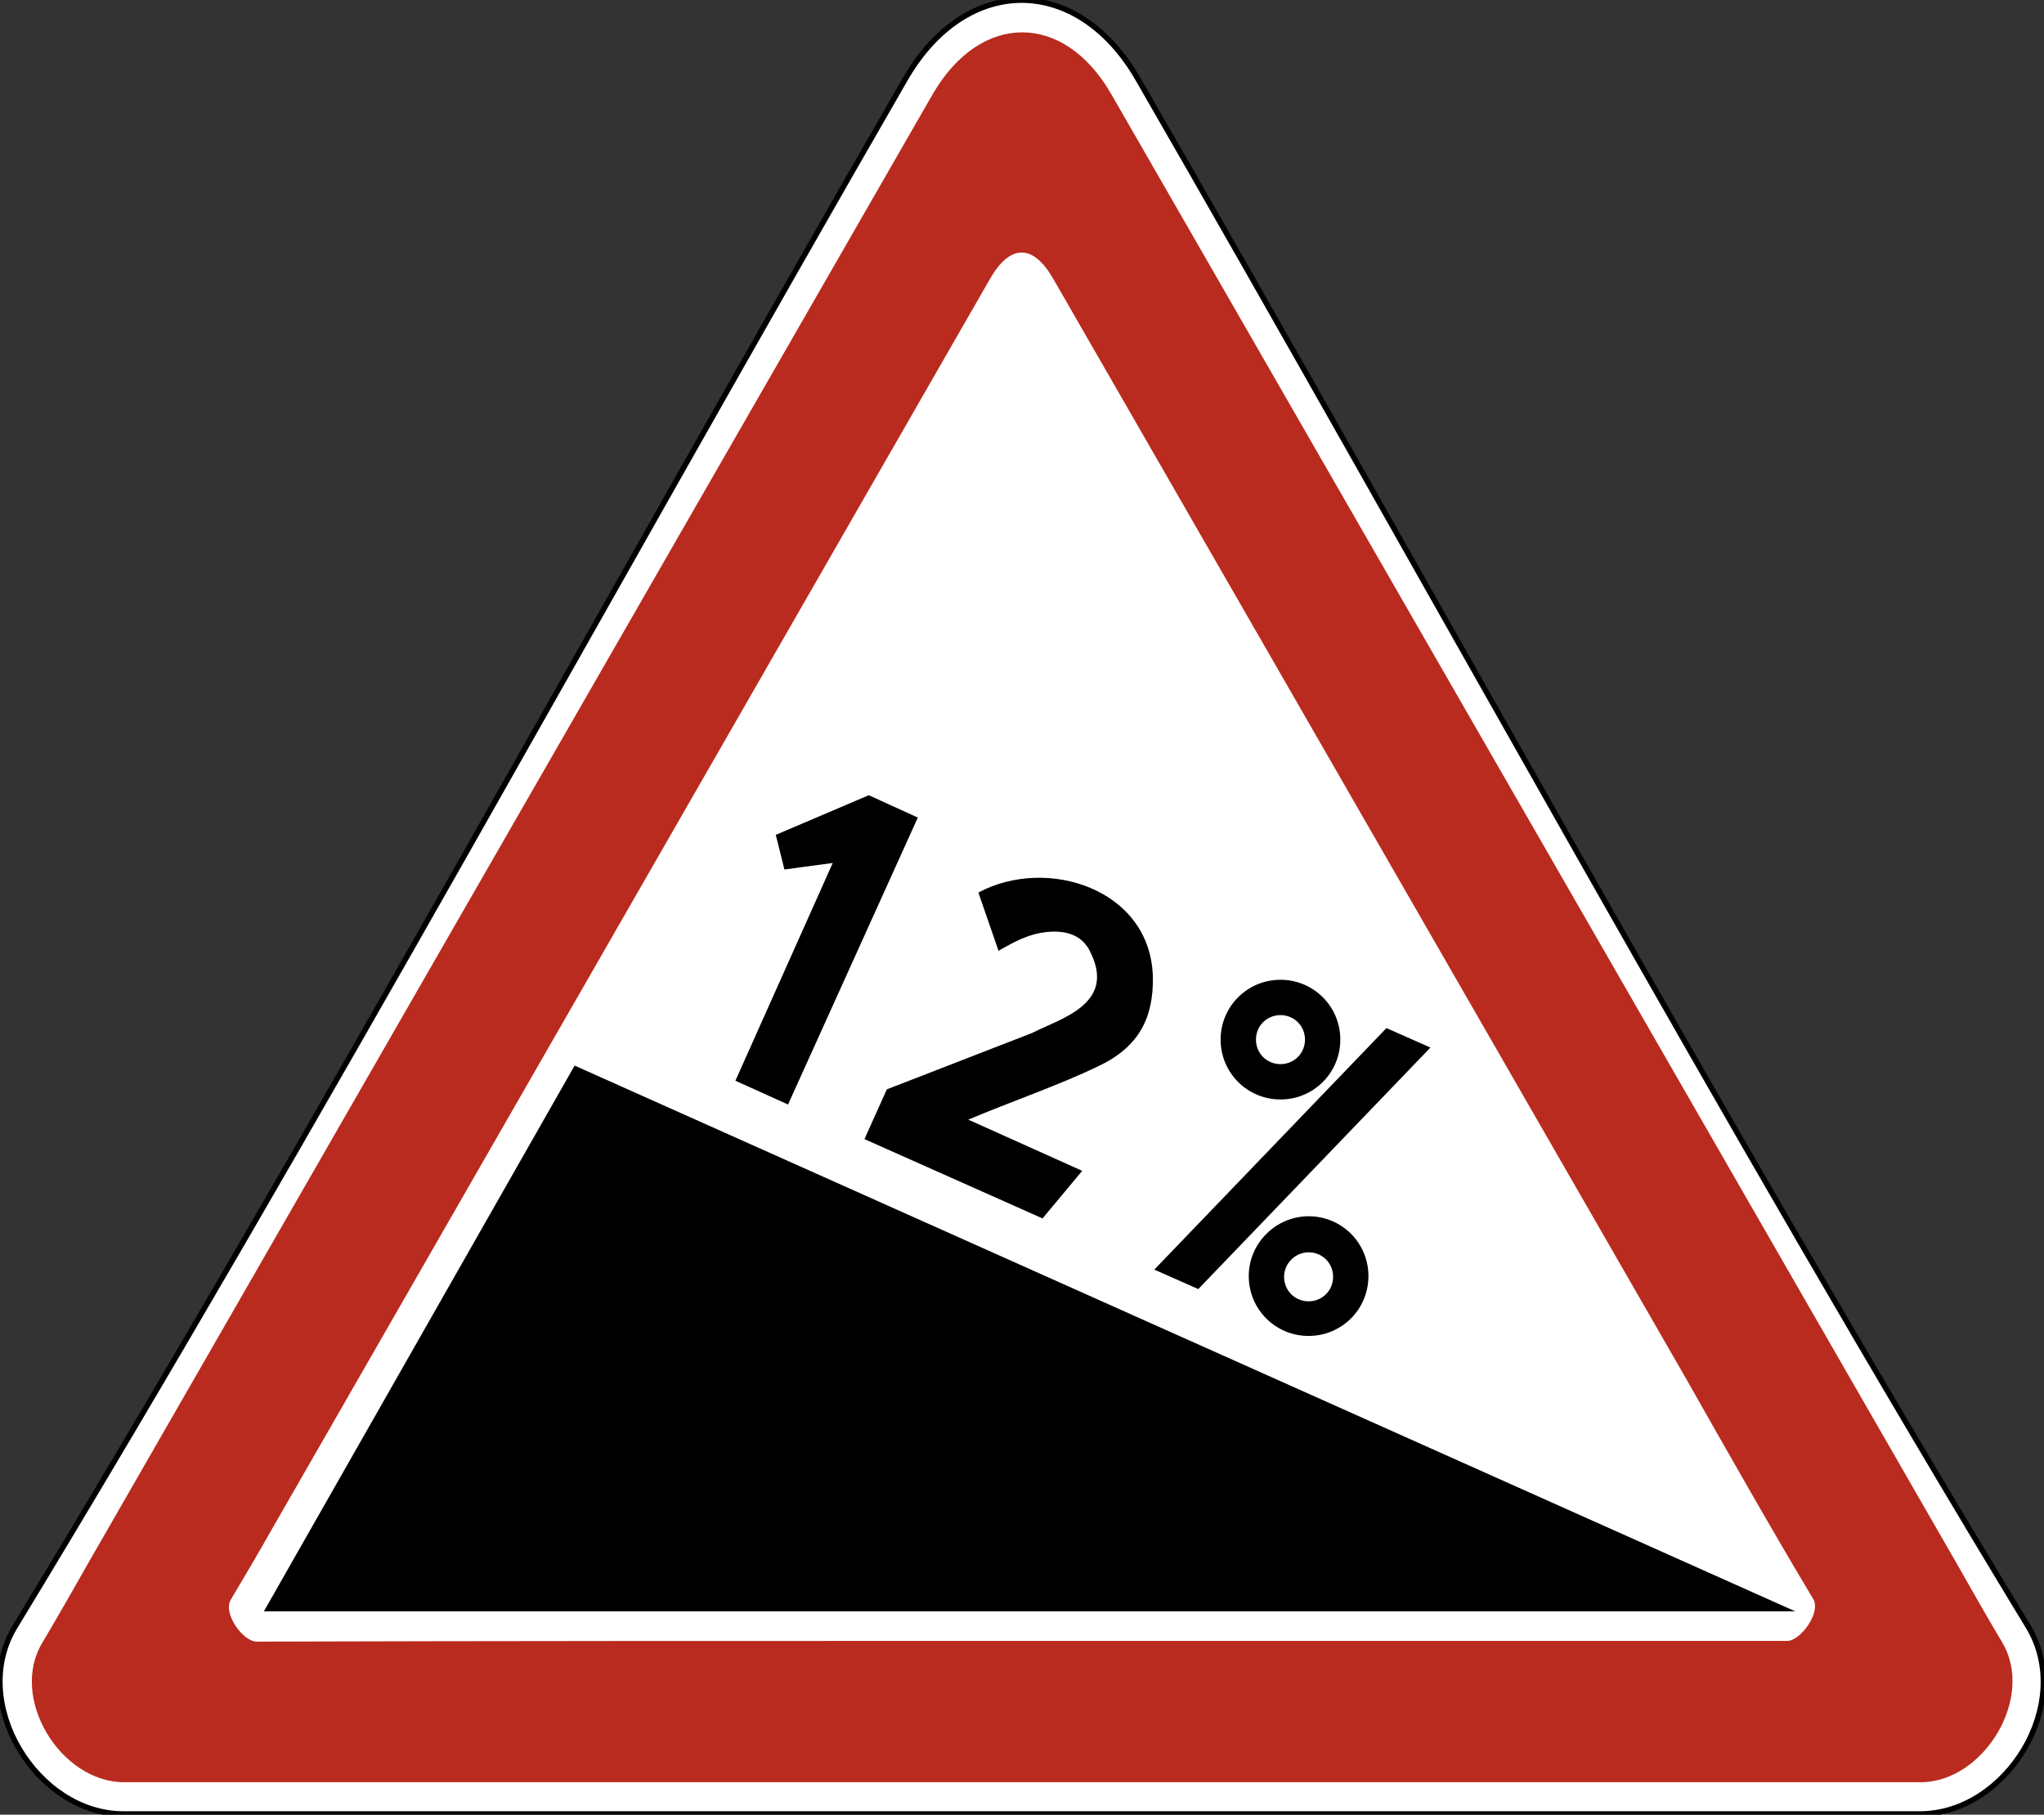 <?xml version="1.0" encoding="utf-8"?>
<svg version="1.1"
	 xmlns="http://www.w3.org/2000/svg"
	 x="0px" y="0px" viewBox="0 0 283.5 251.7" enable-background="new 0 0 283.5 251.7" xml:space="preserve">
<rect x="0" y="0" width="283.5" height="251.7" fill="#333333" stroke="none"/>
<g>
	
		<path fill-rule="evenodd" clip-rule="evenodd" fill="#FFFFFF" stroke="#000000" stroke-width="0.75" stroke-miterlimit="22.926" d="
		M157.8,10.9c41,71.1,81,144.7,123.5,214.7c6.5,10.7-3,26-15,26c-83.1,0-166.1,0-249.2,0c-12,0-21.5-15.4-15-26
		C44.6,155.6,84.6,82,125.6,10.9C134-3.6,149.4-3.6,157.8,10.9L157.8,10.9z"/>
	<path fill-rule="evenodd" clip-rule="evenodd" d="M181.5,168.7c4.6,0,8.3,3.7,8.3,8.3s-3.7,8.3-8.3,8.3c-4.6,0-8.3-3.7-8.3-8.3
		S177,168.7,181.5,168.7L181.5,168.7z M181.5,173.7c1.9,0,3.4,1.5,3.4,3.4c0,1.9-1.5,3.4-3.4,3.4c-1.9,0-3.4-1.5-3.4-3.4
		C178.1,175.2,179.7,173.7,181.5,173.7L181.5,173.7z M177.6,135.9c4.6,0,8.3,3.7,8.3,8.3c0,4.6-3.7,8.3-8.3,8.3
		c-4.6,0-8.3-3.7-8.3-8.3C169.3,139.6,173,135.9,177.6,135.9L177.6,135.9z M177.6,140.8c1.9,0,3.4,1.5,3.4,3.4
		c0,1.9-1.5,3.4-3.4,3.4c-1.9,0-3.4-1.5-3.4-3.4C174.2,142.3,175.7,140.8,177.6,140.8L177.6,140.8z M127.3,113.4l-18,39.8l-7.3-3.3
		l13.5-30.2l-6.7,0.9l-1.2-4.8l12.9-5.5L127.3,113.4L127.3,113.4z M150.1,162.4l-15.8-7.1c5.4-2.3,12.9-4.9,18-7.4
		c5.8-2.7,7.7-6.9,7.6-12.4c-0.3-12.2-14.7-16.8-24.2-11.7l2.8,8.1c0,0,0.1-0.1,0.3-0.2c0.8-0.4,2.9-1.8,5.5-2.3
		c4-0.7,6,0.7,6.9,2.6c3.7,7.3-4.2,9.3-8.1,11.3l-20.1,7.8l-3.1,6.9l24.7,11L150.1,162.4L150.1,162.4z M192.3,142.6l6.1,2.7
		l-32.2,33.5l-6.1-2.7L192.3,142.6L192.3,142.6z M79.7,147.8L249,223.5H36.6L79.7,147.8L79.7,147.8z"/>
	<path fill-rule="evenodd" clip-rule="evenodd" fill="#B92B1E" d="M129.4,13L12.3,216.7c-2.1,3.7-4.2,7.4-6.4,11.1
		c-4.7,7.7,2.5,19.4,11.3,19.4h249.2c8.7,0,15.9-11.7,11.3-19.4c-2.2-3.7-4.3-7.4-6.4-11.1L154.1,13C147.5,1.6,136,1.7,129.4,13
		L129.4,13z M135.2,227.6h112.7c1.8,0,4.7-3.9,3.6-5.8c-5.7-9.5-12.1-20.8-17.6-30.5L146.1,38.7c-2.8-4.9-6-4.9-8.8,0L37.6,212.3
		c-1.8,3.2-3.7,6.4-5.6,9.6c-1.1,1.9,1.7,5.8,3.6,5.8C68.8,227.6,102,227.6,135.2,227.6L135.2,227.6z"/>
</g>
</svg>
